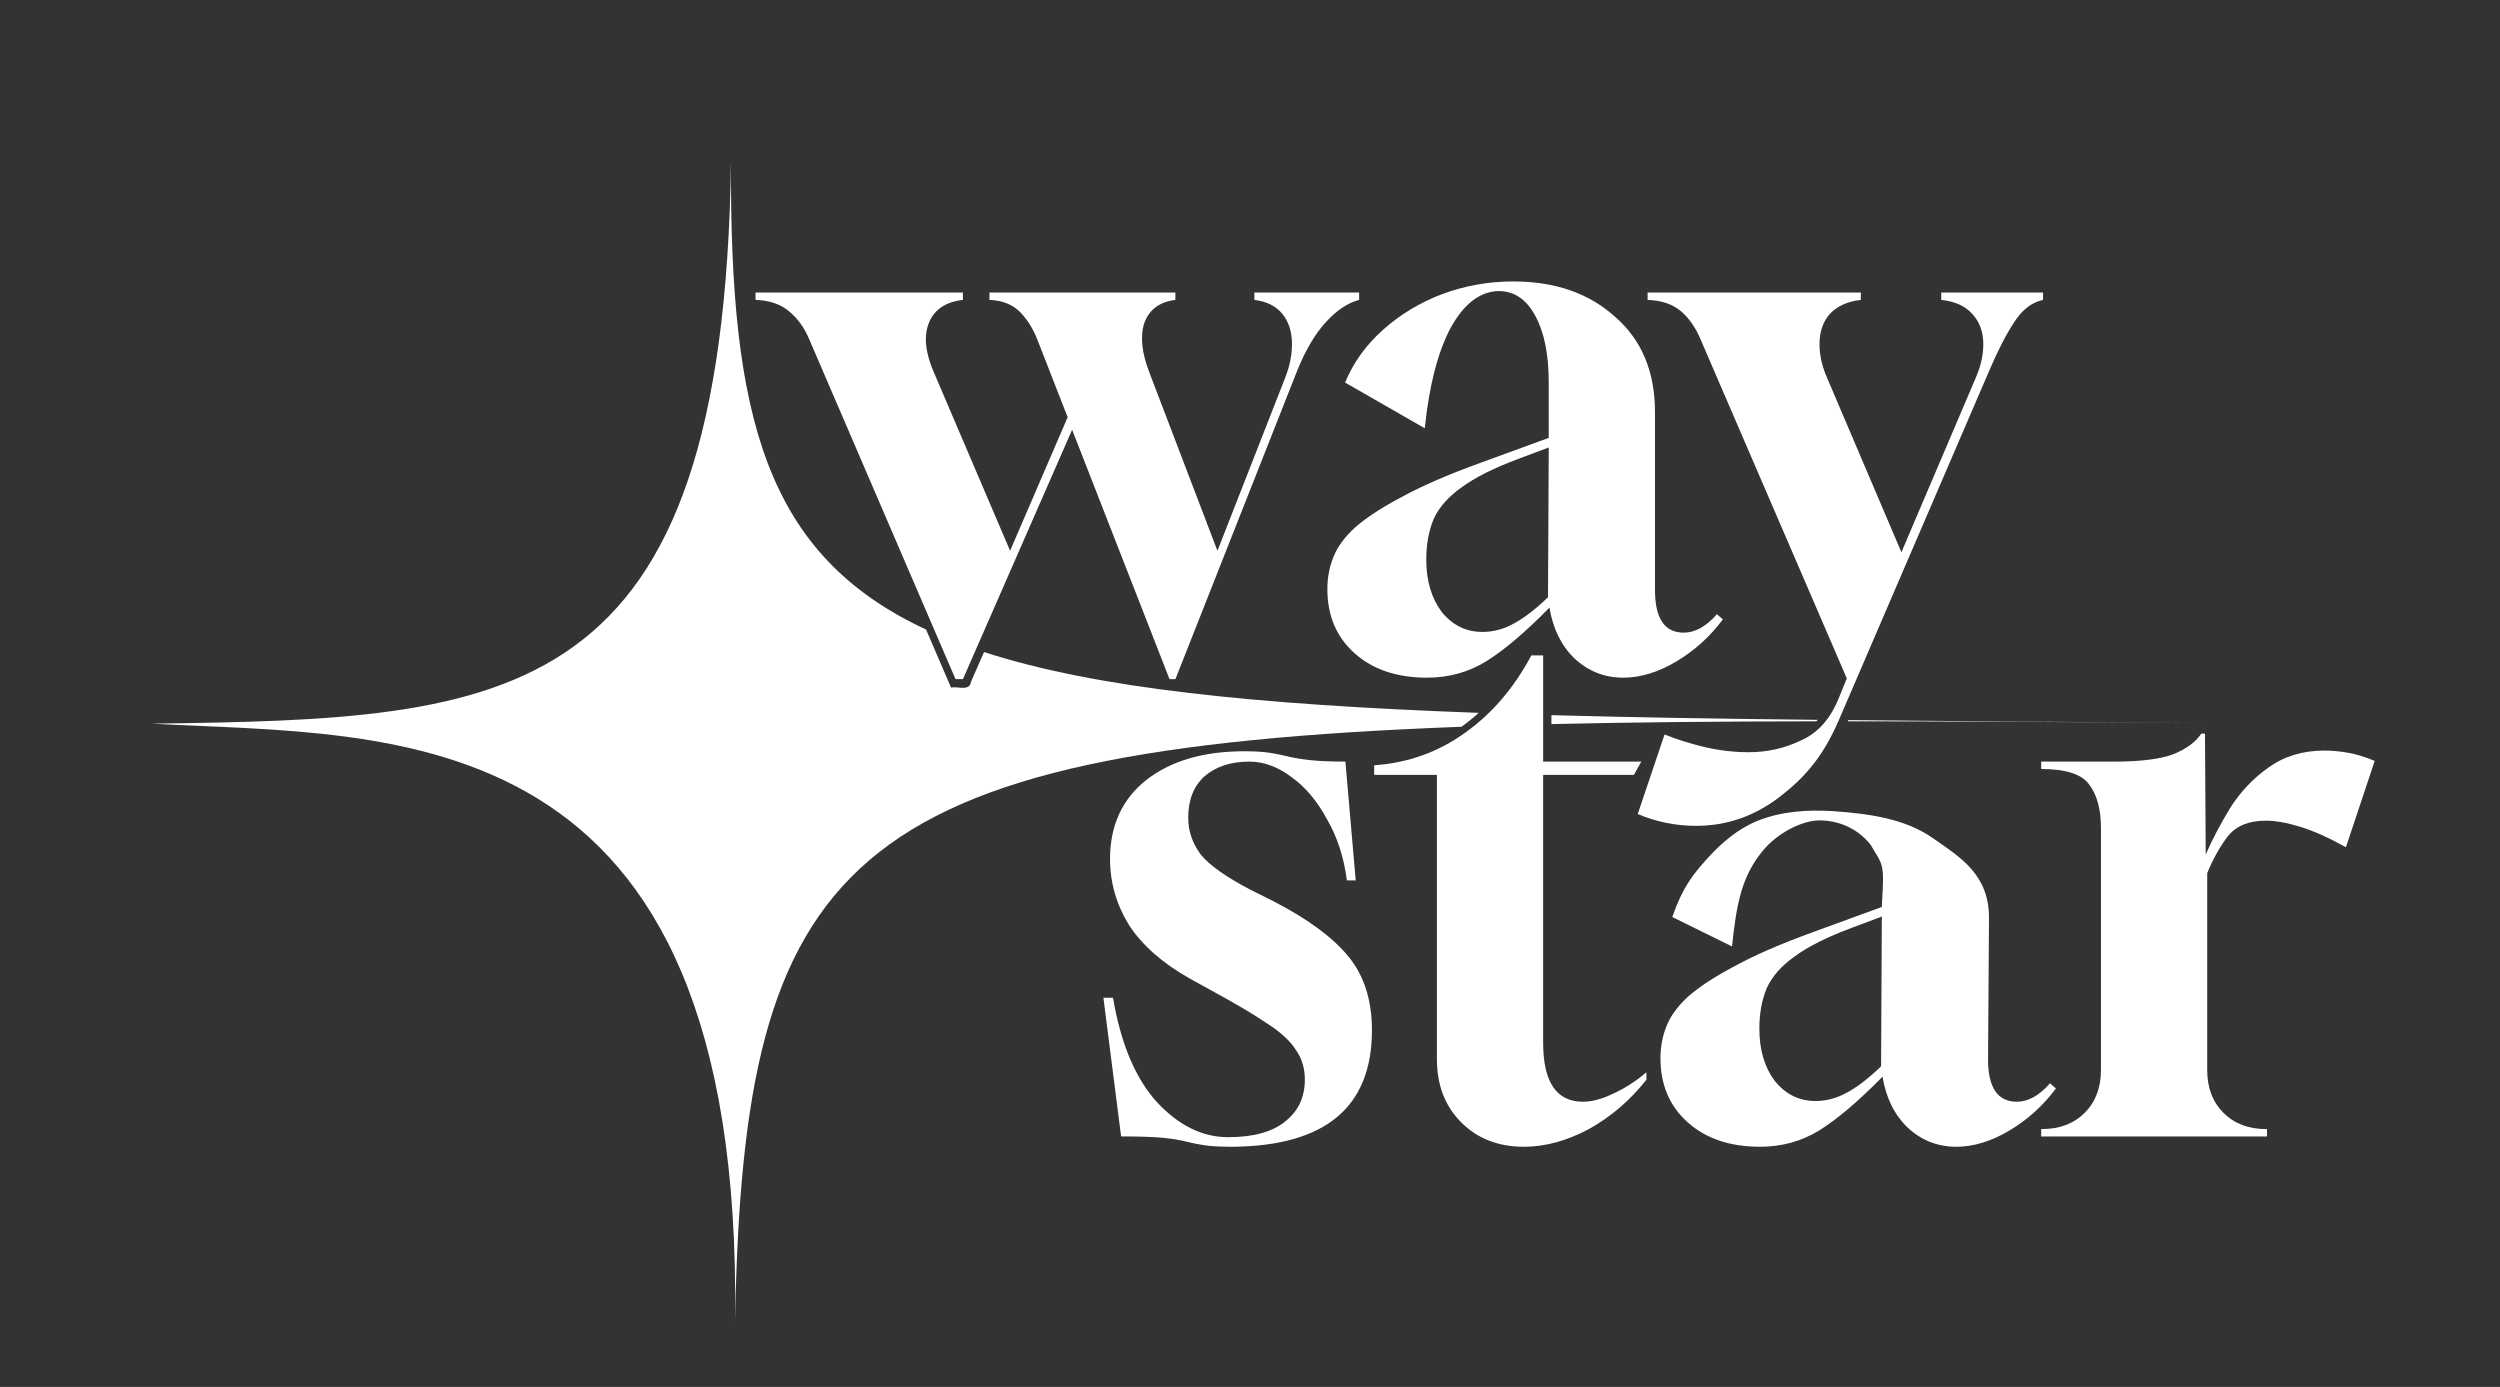 <?xml version="1.0" encoding="UTF-8" standalone="no"?>
<!-- Created with Inkscape (http://www.inkscape.org/) -->

<svg
   width="172.124mm"
   height="95.488mm"
   viewBox="0 0 172.124 95.488"
   version="1.1"
   id="svg21"
   inkscape:export-filename="test.svg"
   inkscape:export-xdpi="96"
   inkscape:export-ydpi="96"
   xmlns:inkscape="http://www.inkscape.org/namespaces/inkscape"
   xmlns:sodipodi="http://sodipodi.sourceforge.net/DTD/sodipodi-0.dtd"
   xmlns="http://www.w3.org/2000/svg"
   xmlns:svg="http://www.w3.org/2000/svg">
  <rect x="0" y="0" width="172.124" height="95.488" fill="#333333" stroke="none"/>
  <sodipodi:namedview
     id="namedview23"
     pagecolor="#505050"
     bordercolor="#eeeeee"
     borderopacity="1"
     inkscape:showpageshadow="0"
     inkscape:pageopacity="0"
     inkscape:pagecheckerboard="0"
     inkscape:deskcolor="#505050"
     inkscape:document-units="mm"
     showgrid="false" />
  <defs
     id="defs18" />
  <g
     inkscape:label="Layer 1"
     inkscape:groupmode="layer"
     id="layer1"
     transform="translate(-14.127,-75.647)">
    <path
       id="path2047"
       style="font-size:50.8px;line-height:0;font-family:Gurajada;-inkscape-font-specification:Gurajada;display:inline;fill:#ffffff;fill-opacity:1;stroke:none;stroke-width:0.265;stroke-dasharray:none;stroke-opacity:1"
       d="m 64.458,86.676 c -0.5,37.883 -15.068,38.452 -39.874,38.795 16.651,0.916 40.719,-0.921 40.153,41.142 0.582,-31.643 7.366,-39.332 50.013,-40.928 0.414,-0.296 0.81,-0.616 1.189,-0.958 -15.396,-0.561 -26.363,-1.687 -34.063,-4.186 -0.297,0.678 -0.594,1.357 -0.891,2.035 -0.096,0.692 -0.894,0.312 -1.38,0.408 -0.573,-1.331 -1.146,-2.662 -1.719,-3.993 C 66.833,113.851 64.352,104.369 64.458,86.676 Z m 56.483,38.21 v 0.614 c 5.525,-0.128 11.59,-0.184 18.241,-0.191 0.031,-0.034 0.064,-0.066 0.095,-0.101 -6.641,-0.072 -12.797,-0.169 -18.335,-0.321 z m 20.432,0.342 c -0.011,0.027 -0.022,0.053 -0.033,0.08 7.621,0.002 15.95,0.054 25.145,0.118 -9.228,-0.067 -17.448,-0.122 -25.113,-0.198 z" />
    <g
       aria-label="star"
       id="text1796"
       style="font-size:50.8px;line-height:0;font-family:Gloock;-inkscape-font-specification:Gloock;display:inline;fill:#ffffff;stroke-width:0.265"
       transform="translate(43.916,1.793)">
      <path
         d="m 35.997,120.613 -10.058,-23.368 q -0.508,-1.219 -1.372,-1.93 -0.864,-0.762 -2.337,-0.813 v -0.508 h 14.275 v 0.508 q -1.778,0.203 -2.337,1.575 -0.559,1.372 0.356,3.454 l 5.232,12.243 3.962,-9.195 -2.083,-5.334 q -0.457,-1.168 -1.219,-1.93 -0.762,-0.762 -2.083,-0.813 v -0.508 h 12.802 v 0.508 q -1.626,0.203 -2.134,1.575 -0.457,1.372 0.356,3.454 l 4.674,12.243 4.674,-11.938 q 0.254,-0.66 0.356,-1.219 0.102,-0.559 0.102,-1.067 0,-1.27 -0.66,-2.083 -0.66,-0.813 -1.93,-0.965 v -0.508 h 7.214 v 0.508 q -1.168,0.305 -2.286,1.524 -1.118,1.219 -1.981,3.353 l -8.382,21.234 h -0.406 l -6.706,-17.17 -7.518,17.17 z"
         style="font-size:50.8px;line-height:0;font-family:Gloock;-inkscape-font-specification:Gloock;display:inline;fill:#ffffff;stroke:none;stroke-width:0.265;stroke-dasharray:none;stroke-opacity:1"
         id="path1903" />
      <path
         d="m 68.458,120.512 q -3.099,0 -4.978,-1.676 -1.88,-1.676 -1.88,-4.42 0,-1.168 0.406,-2.184 0.406,-1.067 1.524,-2.083 1.168,-1.016 3.2,-2.083 2.032,-1.118 5.385,-2.337 l 4.724,-1.727 v -3.81 q 0,-2.896 -0.914,-4.572 -0.914,-1.727 -2.54,-1.727 -1.93,0.051 -3.302,2.54 -1.321,2.489 -1.778,6.909 l -5.486,-3.15 q 0.864,-2.083 2.642,-3.658 1.778,-1.575 4.064,-2.438 2.337,-0.864 4.877,-0.864 4.318,0 7.01,2.438 2.743,2.388 2.743,6.553 v 12.243 q 0,2.946 1.981,2.946 1.168,0 2.286,-1.27 l 0.406,0.356 q -1.321,1.778 -3.2,2.896 -1.88,1.118 -3.658,1.118 -1.93,0 -3.353,-1.321 -1.372,-1.321 -1.727,-3.505 -2.489,2.54 -4.369,3.708 -1.829,1.118 -4.064,1.118 z m 3.81,-3.15 q 1.118,0 2.134,-0.559 1.067,-0.559 2.388,-1.829 l 0.051,-10.312 -2.032,0.762 q -2.591,0.965 -3.962,1.981 -1.372,0.965 -1.93,2.184 -0.508,1.219 -0.508,2.794 0,2.184 1.067,3.607 1.118,1.372 2.794,1.372 z"
         style="font-size:50.8px;line-height:0;font-family:Gloock;-inkscape-font-specification:Gloock;display:inline;fill:#ffffff;stroke:none;stroke-width:0.265;stroke-dasharray:none;stroke-opacity:1"
         id="path1905" />
      <path
         d="m 86.981,130.713 c -1.389,0 -2.726,-0.271 -4.013,-0.813 l 1.847,-5.477 c 0.847,0.339 1.761,0.627 2.743,0.864 1.016,0.237 2.032,0.356 3.048,0.356 1.287,0 2.489,-0.271 3.607,-0.813 1.151,-0.508 2.015,-1.473 2.591,-2.896 l 0.559,-1.372 -10.058,-23.317 c -0.339,-0.813 -0.779,-1.456 -1.321,-1.93 -0.576,-0.508 -1.355,-0.779 -2.337,-0.813 v -0.508 h 14.681 v 0.508 c -0.914,0.102 -1.626,0.423 -2.134,0.965 -0.474,0.542 -0.711,1.236 -0.711,2.083 0,0.745 0.169,1.507 0.508,2.286 l 5.131,12.04 5.131,-12.04 c 0.339,-0.779 0.508,-1.541 0.508,-2.286 0,-0.847 -0.254,-1.541 -0.762,-2.083 -0.474,-0.542 -1.185,-0.864 -2.134,-0.965 v -0.508 h 7.01 v 0.508 c -0.779,0.169 -1.439,0.677 -1.981,1.524 -0.542,0.813 -1.118,1.93 -1.727,3.353 L 96.804,123.458 c -1.084,2.506 -2.355,3.953 -4.082,5.274 -1.727,1.321 -3.641,1.981 -5.74,1.981 z"
         style="font-size:50.8px;line-height:0;font-family:Gloock;-inkscape-font-specification:Gloock;display:inline;fill:#ffffff;stroke:none;stroke-width:0.265;stroke-dasharray:none;stroke-opacity:1"
         id="path1907"
         sodipodi:nodetypes="scccsccccccccccscccsccccccccss" />
      <path
         d="m 55.12,152.808 q -1.321,0 -1.981,-0.102 -0.66,-0.102 -1.27,-0.254 -0.559,-0.152 -1.524,-0.254 -0.965,-0.102 -2.946,-0.102 l -1.219,-9.55 h 0.66 q 0.813,4.775 3.048,7.214 2.235,2.388 4.877,2.388 2.591,0 3.912,-1.067 1.372,-1.067 1.372,-2.896 0,-1.168 -0.61,-2.032 -0.559,-0.914 -1.981,-1.829 -1.422,-0.965 -3.861,-2.286 l -1.473,-0.813 q -2.794,-1.575 -4.166,-3.658 -1.321,-2.134 -1.321,-4.572 0,-3.454 2.489,-5.436 2.54,-1.981 6.756,-1.981 1.067,0 1.727,0.102 0.66,0.102 1.27,0.254 0.61,0.152 1.524,0.254 0.914,0.102 2.438,0.102 l 0.711,8.179 h -0.61 q -0.305,-2.388 -1.372,-4.216 -1.016,-1.88 -2.438,-2.896 -1.422,-1.067 -2.896,-1.067 -1.93,0 -3.099,1.016 -1.118,1.016 -1.118,2.845 0,1.372 0.864,2.54 0.914,1.118 3.454,2.438 l 1.524,0.762 q 3.556,1.829 5.182,3.81 1.626,1.981 1.626,5.08 0,7.925 -9.55,8.026 z"
         style="display:inline;stroke:none;stroke-width:0.265;stroke-opacity:1"
         id="path1798" />
      <path
         d="m 75.135,152.808 q -2.642,0 -4.318,-1.676 -1.676,-1.676 -1.676,-4.369 v -19.558 h -4.318 v -0.66 q 3.505,-0.254 6.248,-2.235 2.794,-1.981 4.572,-5.334 h 0.813 v 7.315 h 6.756 l -0.508,0.914 h -6.248 v 18.44 q 0,4.064 2.743,4.064 0.914,0 2.083,-0.559 1.219,-0.559 2.286,-1.473 v 0.508 q -1.676,2.134 -3.962,3.404 -2.286,1.219 -4.47,1.219 z"
         style="display:inline;stroke:none;stroke-width:0.265;stroke-opacity:1"
         id="path1800" />
      <path
         d="m 91.391,152.808 c -2.066,0 -3.725,-0.559 -4.978,-1.676 -1.253,-1.118 -1.88,-2.591 -1.88,-4.42 0,-0.779 0.135,-1.507 0.406,-2.184 0.271,-0.711 0.779,-1.405 1.524,-2.083 0.779,-0.677 1.846,-1.372 3.2,-2.083 1.355,-0.745 3.15,-1.524 5.385,-2.337 l 4.724,-1.727 0.065,-1.246 c 0.1,-1.928 -0.211,-1.9 -0.82,-3.017 -1.047,-1.329 -2.481,-1.699 -3.565,-1.699 -1.287,0.034 -2.9,0.931 -3.83,2.039 -1.497,1.784 -1.857,3.696 -2.162,6.642 l -4.114,-2.027 c 0.717,-2.045 1.388,-2.894 2.45,-4.068 0.952,-1.052 2.093,-2.018 3.409,-2.549 1.64,-0.663 3.5,-0.79 5.265,-0.667 2.348,0.164 4.888,0.497 6.814,1.851 1.84,1.293 3.889,2.476 3.868,5.527 l -0.065,9.678 c -0.013,1.964 0.66,2.946 1.981,2.946 0.779,0 1.541,-0.423 2.286,-1.27 l 0.406,0.356 c -0.881,1.185 -1.947,2.151 -3.2,2.896 -1.253,0.745 -2.472,1.118 -3.658,1.118 -1.287,0 -2.405,-0.44 -3.353,-1.321 -0.914,-0.881 -1.49,-2.049 -1.727,-3.505 -1.659,1.693 -3.116,2.929 -4.369,3.708 -1.219,0.745 -2.574,1.118 -4.064,1.118 z m 3.81,-3.15 c 0.745,0 1.456,-0.186 2.134,-0.559 0.711,-0.373 1.507,-0.982 2.388,-1.829 l 0.051,-10.312 -2.032,0.762 c -1.727,0.643 -3.048,1.304 -3.962,1.981 -0.914,0.643 -1.558,1.372 -1.93,2.184 -0.339,0.813 -0.508,1.744 -0.508,2.794 0,1.456 0.356,2.659 1.067,3.607 0.745,0.914 1.676,1.372 2.794,1.372 z"
         style="display:inline;stroke:none;stroke-width:0.265;stroke-opacity:1"
         id="path1802"
         sodipodi:nodetypes="ssscccccsccaccaaaasssccsscccssccccccscsc" />
      <path
         d="m 110.746,152.097 v -0.508 h 0.051 q 1.829,0 2.946,-1.118 1.118,-1.118 1.118,-2.946 v -16.662 q 0,-1.93 -0.813,-2.997 -0.762,-1.067 -3.302,-1.067 v -0.508 h 5.029 q 2.692,0 4.064,-0.508 1.372,-0.559 1.93,-1.422 h 0.254 l 0.051,8.331 q 0.66,-1.524 1.676,-3.2 1.067,-1.676 2.642,-2.794 1.626,-1.168 3.861,-1.168 0.762,0 1.626,0.152 0.864,0.152 1.829,0.559 l -1.981,5.944 q -1.829,-1.016 -3.2,-1.422 -1.321,-0.406 -2.337,-0.406 -1.727,0 -2.591,1.067 -0.813,1.067 -1.422,2.54 v 13.564 q 0,1.829 1.118,2.946 1.118,1.118 2.946,1.118 h 0.051 v 0.508 z"
         style="display:inline;stroke:none;stroke-width:0.265;stroke-opacity:1"
         id="path1804" />
    </g>
  </g>
  <g
     inkscape:groupmode="layer"
     id="layer2"
     inkscape:label="Layer 2"
     style="display:none"
     transform="translate(-14.127,-75.647)">
    <rect
       style="fill:#ffffff;fill-opacity:1;stroke:none;stroke-width:0.265"
       id="rect1963"
       width="1.491"
       height="80.077"
       x="56.854"
       y="86.368" />
    <rect
       style="fill:#ffffff;fill-opacity:1;stroke:none;stroke-width:0.353"
       id="rect1963-0"
       width="1.491"
       height="142.273"
       x="-126.031"
       y="17.523"
       transform="rotate(-90)" />
  </g>
</svg>
